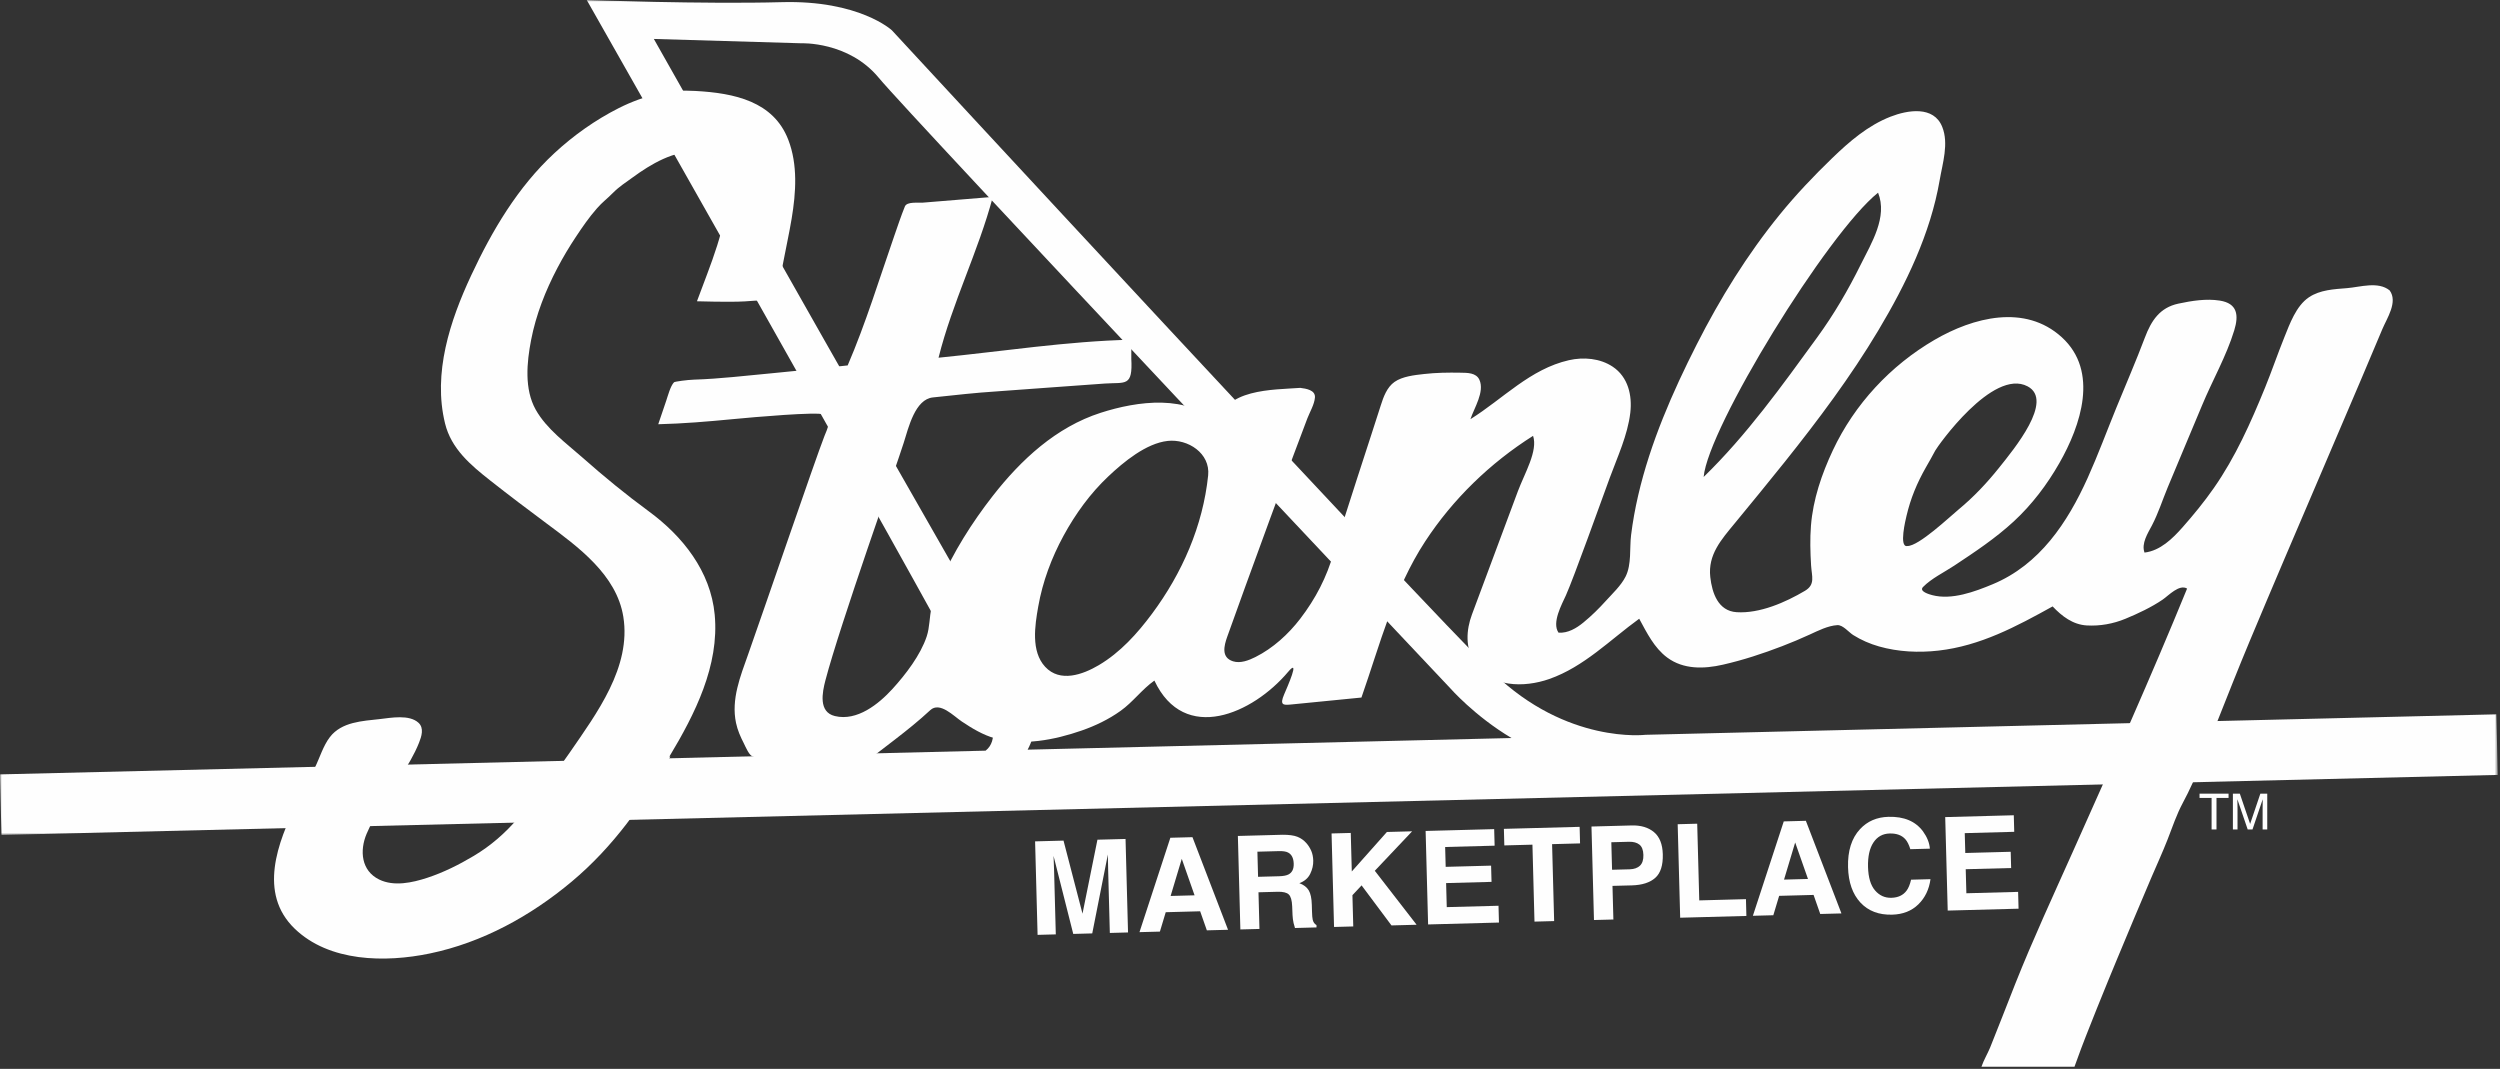 <?xml version="1.0" encoding="UTF-8"?>
<svg width="704px" height="301px" viewBox="0 0 704 301" version="1.1" xmlns="http://www.w3.org/2000/svg" xmlns:xlink="http://www.w3.org/1999/xlink">
    <rect x="0" y="0" width="704" height="301" fill="#333333" stroke="none"/>
    <title>stanley-white_logo</title>
    <defs>
        <polygon id="path-1" points="0 0 703.372 0 703.372 235.124 0 235.124"></polygon>
    </defs>
    <g id="Page-1" stroke="none" stroke-width="1" fill="none" fill-rule="evenodd">
        <g id="Artboard" transform="translate(-1374, -150)">
            <g id="stanley-white_logo" transform="translate(1374, 150)">
                <path d="M309.038,236.46 L316.953,236.25 L317.654,262.579 L312.529,262.717 L312.056,244.907 C312.04,244.396 312.029,243.679 312.013,242.753 C312.001,241.831 311.989,241.118 311.975,240.616 L307.577,262.847 L302.226,262.991 L296.682,241.026 C296.696,241.528 296.722,242.241 296.759,243.162 C296.798,244.084 296.822,244.801 296.836,245.314 L297.313,263.122 L292.184,263.257 L291.483,236.93 L299.487,236.716 L304.832,257.29 L309.038,236.46 Z" id="Fill-1" fill="#FEFEFE"></path>
                <path d="M329.647,252.301 L336.39,252.121 L332.787,241.849 L329.647,252.301 Z M329.572,235.914 L335.798,235.746 L345.816,261.826 L339.848,261.985 L337.965,256.618 L328.272,256.879 L326.629,262.339 L320.877,262.492 L329.572,235.914 Z" id="Fill-3" fill="#FEFEFE"></path>
                <path d="M354.084,239.837 L354.272,246.909 L360.191,246.75 C361.366,246.718 362.246,246.55 362.825,246.252 C363.851,245.721 364.348,244.721 364.31,243.243 C364.268,241.649 363.733,240.593 362.712,240.071 C362.142,239.773 361.285,239.643 360.154,239.673 L354.084,239.837 Z M365.351,235.637 C366.333,236.028 367.166,236.621 367.864,237.411 C368.439,238.065 368.897,238.788 369.247,239.593 C369.592,240.393 369.782,241.31 369.81,242.347 C369.843,243.597 369.561,244.833 368.961,246.061 C368.36,247.286 367.343,248.168 365.902,248.706 C367.131,249.161 368.009,249.834 368.539,250.72 C369.07,251.607 369.358,252.97 369.407,254.816 L369.456,256.584 C369.484,257.788 369.557,258.603 369.666,259.027 C369.829,259.702 370.18,260.193 370.72,260.5 L370.738,261.161 L364.667,261.325 C364.482,260.747 364.351,260.277 364.27,259.923 C364.108,259.188 364.011,258.435 363.977,257.661 L363.878,255.214 C363.81,253.537 363.491,252.424 362.916,251.88 C362.344,251.335 361.292,251.084 359.758,251.124 L354.389,251.267 L354.661,261.591 L349.287,261.733 L348.585,235.406 L361.176,235.069 C362.975,235.059 364.369,235.249 365.351,235.637 L365.351,235.637 Z" id="Fill-5" fill="#FEFEFE"></path>
                <polygon id="Fill-7" fill="#FEFEFE" points="374.968 234.702 380.376 234.557 380.665 245.405 390.549 234.286 397.658 234.097 387.145 245.213 398.916 260.41 391.841 260.598 383.423 249.323 380.844 252.081 381.079 260.888 375.666 261.032"></polygon>
                <polygon id="Fill-9" fill="#FEFEFE" points="420.887 238.144 406.955 238.512 407.104 244.104 419.893 243.762 420.016 248.335 407.227 248.678 407.407 255.446 421.981 255.059 422.106 259.791 402.155 260.324 401.455 233.997 420.761 233.48"></polygon>
                <polygon id="Fill-11" fill="#FEFEFE" points="444.823 232.839 444.946 237.501 437.068 237.712 437.647 259.377 432.111 259.526 431.534 237.858 423.618 238.069 423.495 233.405"></polygon>
                <path d="M461.659,237.841 C460.944,237.276 459.963,237.01 458.708,237.045 L453.749,237.176 L453.956,244.926 L458.915,244.795 C460.17,244.763 461.136,244.418 461.817,243.772 C462.495,243.121 462.818,242.11 462.778,240.74 C462.744,239.373 462.369,238.406 461.659,237.841 M466.111,247.213 C464.603,248.542 462.42,249.24 459.559,249.32 L454.077,249.464 L454.33,258.932 L448.863,259.076 L448.16,232.748 L459.465,232.446 C462.073,232.377 464.166,233 465.751,234.318 C467.336,235.635 468.169,237.715 468.245,240.559 C468.327,243.668 467.615,245.887 466.111,247.213" id="Fill-13" fill="#FEFEFE"></path>
                <polygon id="Fill-15" fill="#FEFEFE" points="472.435 232.102 477.935 231.954 478.512 253.551 491.659 253.2 491.783 257.931 473.137 258.429"></polygon>
                <path d="M502.384,247.696 L509.126,247.514 L505.521,237.241 L502.384,247.696 Z M502.307,231.306 L508.532,231.139 L518.549,257.219 L512.584,257.378 L510.704,252.01 L501.008,252.271 L499.367,257.731 L493.612,257.885 L502.307,231.306 Z" id="Fill-17" fill="#FEFEFE"></path>
                <path d="M523.783,233.485 C525.846,231.26 528.514,230.106 531.789,230.017 C536.174,229.901 539.414,231.269 541.52,234.12 C542.681,235.719 543.326,237.341 543.454,238.985 L537.952,239.131 C537.568,237.88 537.093,236.936 536.528,236.307 C535.517,235.188 534.05,234.658 532.125,234.71 C530.165,234.762 528.64,235.61 527.554,237.255 C526.465,238.898 525.96,241.198 526.036,244.149 C526.118,247.102 526.769,249.298 528.005,250.735 C529.241,252.176 530.777,252.872 532.618,252.821 C534.503,252.769 535.925,252.104 536.884,250.814 C537.41,250.121 537.838,249.092 538.162,247.721 L543.629,247.575 C543.233,250.46 542.093,252.825 540.203,254.672 C538.31,256.526 535.852,257.489 532.827,257.571 C529.078,257.671 526.101,256.535 523.895,254.163 C521.686,251.778 520.52,248.46 520.409,244.21 C520.285,239.615 521.412,236.038 523.783,233.485" id="Fill-19" fill="#FEFEFE"></path>
                <polygon id="Fill-21" fill="#FEFEFE" points="567.207 234.239 553.273 234.612 553.425 240.202 566.214 239.86 566.337 244.432 553.546 244.772 553.73 251.543 568.301 251.154 568.427 255.887 548.477 256.419 547.773 230.092 567.084 229.577"></polygon>
                <g id="Group-25">
                    <mask id="mask-2" fill="white">
                        <use xlink:href="#path-1"></use>
                    </mask>
                    <g id="Clip-24"></g>
                    <path d="M287.705,192.547 C277.349,176.096 184.121,10.967 184.121,10.967 L225.554,12.185 C225.554,12.185 238.958,11.578 247.488,21.936 C256.021,32.294 408.353,193.767 408.353,193.767 C408.353,193.767 415.199,201.613 425.646,207.827 L289.382,211.106 C291.735,206.776 292.726,200.52 287.705,192.547 L287.705,192.547 Z M702.962,201.157 L463.368,206.921 C463.368,206.921 441.26,209.608 420.543,189.5 C399.829,169.394 251.153,8.53 251.153,8.53 C251.153,8.53 242.007,-0.001 220.071,0.609 C198.135,1.218 165.226,-0.001 165.226,-0.001 C165.226,-0.001 259.673,166.345 271.25,188.891 C271.25,188.891 284.757,205.673 277.551,211.389 L-0.001,218.066 L0.409,235.124 L703.372,218.215 L702.962,201.157 Z" id="Fill-23" fill="#FEFEFE" mask="url(#mask-2)"></path>
                </g>
                <path d="M182.663,143.965 C176.249,139.26 170.091,134.212 164.133,128.941 C159.499,124.841 153.951,120.86 150.864,115.376 C147.604,109.577 148.346,102.014 149.561,95.729 C150.93,88.644 153.613,81.839 156.962,75.463 C158.531,72.478 160.258,69.574 162.124,66.764 C164.012,63.919 165.883,61.188 168.126,58.646 C169.695,56.868 170.717,56.21 172.646,54.278 C174.44,52.48 176.188,51.41 178.239,49.906 C183.182,46.28 189.966,42.199 196.394,42.77 C202.101,43.279 204.938,47.41 204.908,52.856 C204.847,63.839 199.96,74.701 196.262,84.839 C196.262,84.839 205.555,85.133 209.811,84.865 C211.58,84.752 213.349,84.595 215.12,84.541 C216.594,84.494 217.883,84.772 218.441,83.057 C219.379,80.18 220.001,76.853 220.557,73.879 C221.329,69.763 222.249,65.677 222.933,61.545 C224.143,54.252 224.693,46.373 221.972,39.334 C217.808,28.552 206.816,26.2 195.78,25.611 C192.244,25.423 188.935,25.512 185.439,26.351 C181.551,27.283 177.799,28.643 174.229,30.449 C167.67,33.767 161.503,38.131 156.115,43.128 C145.772,52.723 138.59,64.9 132.669,77.583 C126.716,90.338 121.854,105.094 125.328,119.254 C127.078,126.389 132.541,130.97 138.089,135.342 C143.28,139.43 148.562,143.425 153.869,147.367 C162.822,154.024 173.638,161.864 175.53,173.692 C177.796,187.854 168.019,200.897 160.474,211.87 C156.019,218.354 150.983,224.431 145.865,230.401 C142.234,234.643 138.218,238.149 133.428,241.011 C129.267,243.496 124.875,245.698 120.26,247.206 C116.089,248.566 110.95,249.699 106.793,247.684 C101.701,245.209 101.243,239.545 103.23,234.816 C105.625,229.123 109.602,223.805 112.877,218.589 C114.776,215.568 116.671,212.5 117.991,209.172 C118.691,207.404 119.489,205.027 117.837,203.522 C115.228,201.143 110.121,202.133 106.982,202.488 C102.059,203.047 96.218,203.262 92.913,207.543 C90.998,210.025 90.037,213.395 88.654,216.197 C86.999,219.543 85.244,222.839 83.595,226.191 C78.172,237.201 72.656,251.514 82.948,261.478 C92.718,270.934 108.527,271.094 121.011,268.506 C135.839,265.43 149.445,257.936 160.984,248.272 C172.739,238.428 181.269,226.328 188.765,213.065 L188.488,213.065 C195.666,201.125 202.611,187.444 201.259,173.08 C200.106,160.871 192.268,151.007 182.663,143.965" id="Fill-26" fill="#FEFEFE"></path>
                <path d="M537.094,153.759 C534.669,154.22 536.659,146.189 536.872,145.273 C538.025,140.34 539.815,136.044 542.33,131.615 C543.224,130.046 544.132,128.483 544.967,126.88 C545.547,125.768 561.142,103.586 570.973,108.796 C578.497,112.781 567.145,126.45 562.902,131.76 C559.497,136.022 555.761,139.981 551.551,143.46 C549.042,145.531 540.273,153.857 537.094,153.759 M528.862,54.258 C531.609,61.121 526.97,68.476 524.017,74.442 C520.435,81.676 516.464,88.495 511.707,95.029 C501.783,108.662 491.875,122.526 479.745,134.316 C480.942,120.512 514.551,65.739 528.862,54.258 M340.216,133.88 C338.741,148.072 332.896,161.406 324.429,172.804 C320.275,178.396 315.471,183.731 309.418,187.31 C304.903,189.977 298.502,192.286 294.316,187.77 C290.268,183.405 291.43,176.127 292.363,170.823 C293.587,163.823 296.117,157.069 299.508,150.836 C302.841,144.716 307.025,138.936 312.106,134.148 C316.388,130.11 322.746,124.827 328.83,124.162 C334.516,123.54 340.863,127.646 340.216,133.88 M672.928,81.784 C669.686,79.15 664.661,80.839 660.913,81.141 C657.288,81.433 653.315,81.614 650.194,83.714 C646.564,86.157 644.79,91.22 643.219,95.108 C641.35,99.744 639.744,104.48 637.857,109.109 C633.822,118.996 629.523,128.685 623.383,137.479 C620.698,141.326 617.711,144.974 614.607,148.489 C611.795,151.667 608.323,155.086 603.896,155.607 C602.942,153.04 604.848,150.134 605.989,147.953 C607.764,144.554 608.951,140.818 610.415,137.277 C613.608,129.553 616.899,121.871 620.097,114.15 C623.018,107.101 626.932,100.338 629.164,93.027 C630.474,88.733 630.063,85.437 625.105,84.649 C621.267,84.041 617.195,84.7 613.431,85.502 C608.195,86.62 605.807,90.28 604,95.061 C601.494,101.695 598.671,108.192 595.988,114.756 C593.288,121.365 590.819,128.076 587.884,134.587 C582.202,147.177 574.357,159.014 561.152,164.516 C556.087,166.625 549.592,169.052 544.08,167.583 C543.345,167.385 540.294,166.548 541.532,165.289 C543.883,162.891 547.501,161.146 550.294,159.296 C556.113,155.448 561.952,151.567 567.089,146.82 C572.202,142.095 576.451,136.474 579.899,130.436 C585.964,119.816 591.13,104.573 580.599,94.968 C570.244,85.526 555.648,89.368 544.76,95.708 C532.351,102.932 522.24,113.824 516.126,126.819 C513.001,133.461 510.55,140.653 509.968,148.002 C509.67,151.743 509.778,155.505 510.003,159.244 C510.19,162.286 511.255,164.604 508.27,166.376 C502.812,169.613 495.523,172.82 489.018,172.392 C483.821,172.052 482.126,167.004 481.616,162.51 C480.902,156.194 484.736,151.946 488.48,147.39 C493.216,141.626 497.961,135.87 502.615,130.038 C512.047,118.222 521.145,106.081 528.909,93.09 C536.733,79.992 543.622,65.818 546.224,50.669 C547.036,45.922 548.815,40.435 546.932,35.729 C544.534,29.721 537.185,30.979 532.381,32.854 C526.009,35.342 520.793,39.844 515.931,44.542 C510.727,49.571 505.753,54.804 501.183,60.422 C492.03,71.667 484.365,84.063 477.809,96.98 C470.939,110.517 464.75,124.672 461.313,139.504 C460.458,143.187 459.783,146.909 459.316,150.661 C458.851,154.392 459.497,158.94 457.761,162.377 C456.484,164.912 454.098,167.118 452.224,169.189 C450.199,171.428 448.244,173.355 445.904,175.282 C443.942,176.895 441.519,178.354 438.879,178.155 C436.934,175.359 439.806,170.209 440.974,167.621 C443.127,162.847 451.063,140.666 453.322,134.525 C455.491,128.629 458.341,122.552 459.088,116.265 C459.674,111.338 458.476,106.172 454.158,103.276 C450.591,100.882 445.934,100.498 441.822,101.428 C430.922,103.893 423.238,112.318 414.072,118.042 C415.106,114.896 418.131,110.33 416.6,106.946 C415.683,104.919 413.155,104.987 411.28,104.953 C407.849,104.89 404.405,104.937 400.992,105.325 C398.344,105.626 394.962,105.972 392.709,107.54 C390.571,109.028 389.572,111.782 388.824,114.162 C386.758,120.736 377.642,148.308 375.564,155.663 C373.625,162.521 370.483,168.577 366.14,174.244 C362.805,178.592 358.462,182.548 353.53,185.02 C351.668,185.954 349.309,186.886 347.212,186.221 C343.816,185.141 344.694,181.827 345.592,179.295 C350.3,166.024 365.321,125.018 368.172,117.765 C368.87,115.99 370.111,113.906 370.285,111.968 C370.479,109.811 367.723,109.421 366.147,109.226 C358.567,109.796 344.408,109.388 342.951,119.631 C334.802,110.802 320.168,112.952 309.948,116.242 C297.413,120.275 287.522,129.446 279.567,139.645 C273.728,147.132 268.426,155.495 264.672,164.223 C263.72,166.434 262.878,168.705 262.328,171.051 C261.695,173.765 261.842,176.56 260.957,179.225 C259.212,184.48 255.041,189.917 251.343,193.975 C247.433,198.267 241.359,203.159 235.098,201.641 C230.43,200.513 231.542,194.993 232.448,191.546 C236.536,175.948 252.284,131.677 254.492,124.672 C255.851,120.36 257.697,112.417 262.724,111.913 C270.849,111.102 272.855,110.736 281.764,110.135 C287.326,109.761 304.034,108.477 311.166,108.003 C316.945,107.619 319.025,108.983 318.571,100.965 C318.571,100.968 318.576,100.97 318.578,100.972 L318.578,95.663 C300.515,96.078 282.274,98.949 264.293,100.731 C268.177,85.198 275.48,70.825 279.581,55.449 C272.978,55.99 266.376,56.531 259.771,57.073 C258.537,57.174 255.395,56.698 254.806,58.157 C253.703,60.897 252.767,63.717 251.797,66.506 C247.566,78.684 243.802,91.044 238.706,102.902 C231.574,103.679 224.448,104.456 217.305,105.114 C210.021,105.784 202.725,106.681 195.414,106.908 C193.562,106.965 190.011,107.446 189.808,107.648 C188.805,108.651 188.062,111.508 187.615,112.825 C186.864,115.039 186.112,117.251 185.36,119.465 C192.361,119.3 199.341,118.708 206.306,118.037 C212.737,117.418 230.032,115.924 231.924,116.707 C234.582,117.807 232.862,120.989 232.159,122.798 C229.508,129.604 215.474,170.702 210.68,184.261 C208.49,190.457 205.855,196.901 207.265,203.585 C207.698,205.633 208.527,207.503 209.479,209.354 C209.874,210.128 211.05,213.065 212.167,213.065 C221.344,221.322 235.95,219.628 245.509,213.417 C245.578,213.419 246.556,212.397 246.623,212.399 C248.404,211.021 250.198,209.662 251.979,208.284 C255.405,205.645 258.784,202.936 261.951,199.989 C264.654,197.473 268.57,201.661 270.84,203.176 C273.763,205.128 276.79,206.962 280.202,207.921 C288.022,210.123 297.073,208.34 304.572,205.729 C308.466,204.374 312.19,202.585 315.551,200.184 C319.053,197.69 321.576,194.12 325.076,191.651 C333.515,209.611 352.802,200.981 362.714,189.221 C366.31,184.931 362.451,193.575 361.595,195.59 C360.368,198.489 361.276,198.612 363.438,198.397 C370.085,197.741 376.735,197.085 383.381,196.428 C388.629,181.438 392.523,165.922 401.314,152.488 C409.133,140.531 419.649,130.36 431.713,122.735 C433.133,126.944 429.342,133.253 427.449,138.294 C425.252,144.148 416.653,167.29 414.519,172.992 C412.846,177.465 412.608,182.413 415.236,186.589 C419.697,193.678 429.221,193.682 436.278,191.206 C446.073,187.768 453.365,180.2 461.601,174.235 C463.747,178.164 465.795,182.419 469.477,185.157 C474.065,188.567 479.853,188.389 485.173,187.174 C490.828,185.887 496.423,184.051 501.829,181.971 C504.464,180.961 507.064,179.863 509.626,178.687 C511.995,177.6 514.742,176.199 517.393,176.036 C518.954,175.943 520.623,178.047 521.838,178.815 C524.098,180.239 526.572,181.31 529.141,182.041 C534.548,183.573 540.286,183.842 545.852,183.212 C557.656,181.874 567.798,176.423 578.018,170.767 C580.646,173.53 583.699,175.897 587.649,176.125 C591.386,176.337 595.064,175.662 598.466,174.268 C601.959,172.836 605.909,170.977 609.039,168.826 C610.653,167.719 613.69,164.418 615.886,165.74 C605.699,190.676 594.724,215.196 583.734,239.788 C578.195,252.178 572.482,264.495 567.47,277.108 C566.312,280.028 561.611,292.096 560.414,295.001 C559.704,296.723 558.594,298.563 557.975,300.399 L584.171,300.399 C584.523,299.501 584.814,298.651 585.061,297.962 C587.297,291.655 593.544,276.378 596.118,270.202 C599.326,262.503 602.534,254.808 605.812,247.141 C607.328,243.586 608.955,240.067 610.364,236.469 C611.737,232.959 612.919,229.349 614.716,226.023 C618.558,218.916 621.279,210.998 624.263,203.495 C627.297,195.86 630.302,188.217 633.474,180.64 C640.014,165.007 646.685,149.431 653.357,133.854 C657.225,124.82 661.091,115.784 664.931,106.738 C666.918,102.059 668.897,97.376 670.864,92.69 C672.156,89.618 675.309,85.022 672.928,81.784" id="Fill-28" fill="#FEFEFE"></path>
                <polygon id="Fill-30" fill="#FEFEFE" points="627.562 223.495 627.562 224.696 624.164 224.696 624.164 233.575 622.785 233.575 622.785 224.696 619.389 224.696 619.389 223.495"></polygon>
                <path d="M628.782,223.495 L630.738,223.495 L633.636,232.018 L636.514,223.495 L638.458,223.495 L638.458,233.575 L637.154,233.575 L637.154,227.626 C637.154,227.421 637.158,227.079 637.168,226.604 C637.177,226.128 637.181,225.618 637.181,225.073 L634.304,233.575 L632.95,233.575 L630.045,225.073 L630.045,225.382 C630.045,225.63 630.052,226.006 630.065,226.511 C630.079,227.016 630.086,227.389 630.086,227.626 L630.086,233.575 L628.782,233.575 L628.782,223.495 Z" id="Fill-32" fill="#FEFEFE"></path>
            </g>
        </g>
    </g>
</svg>